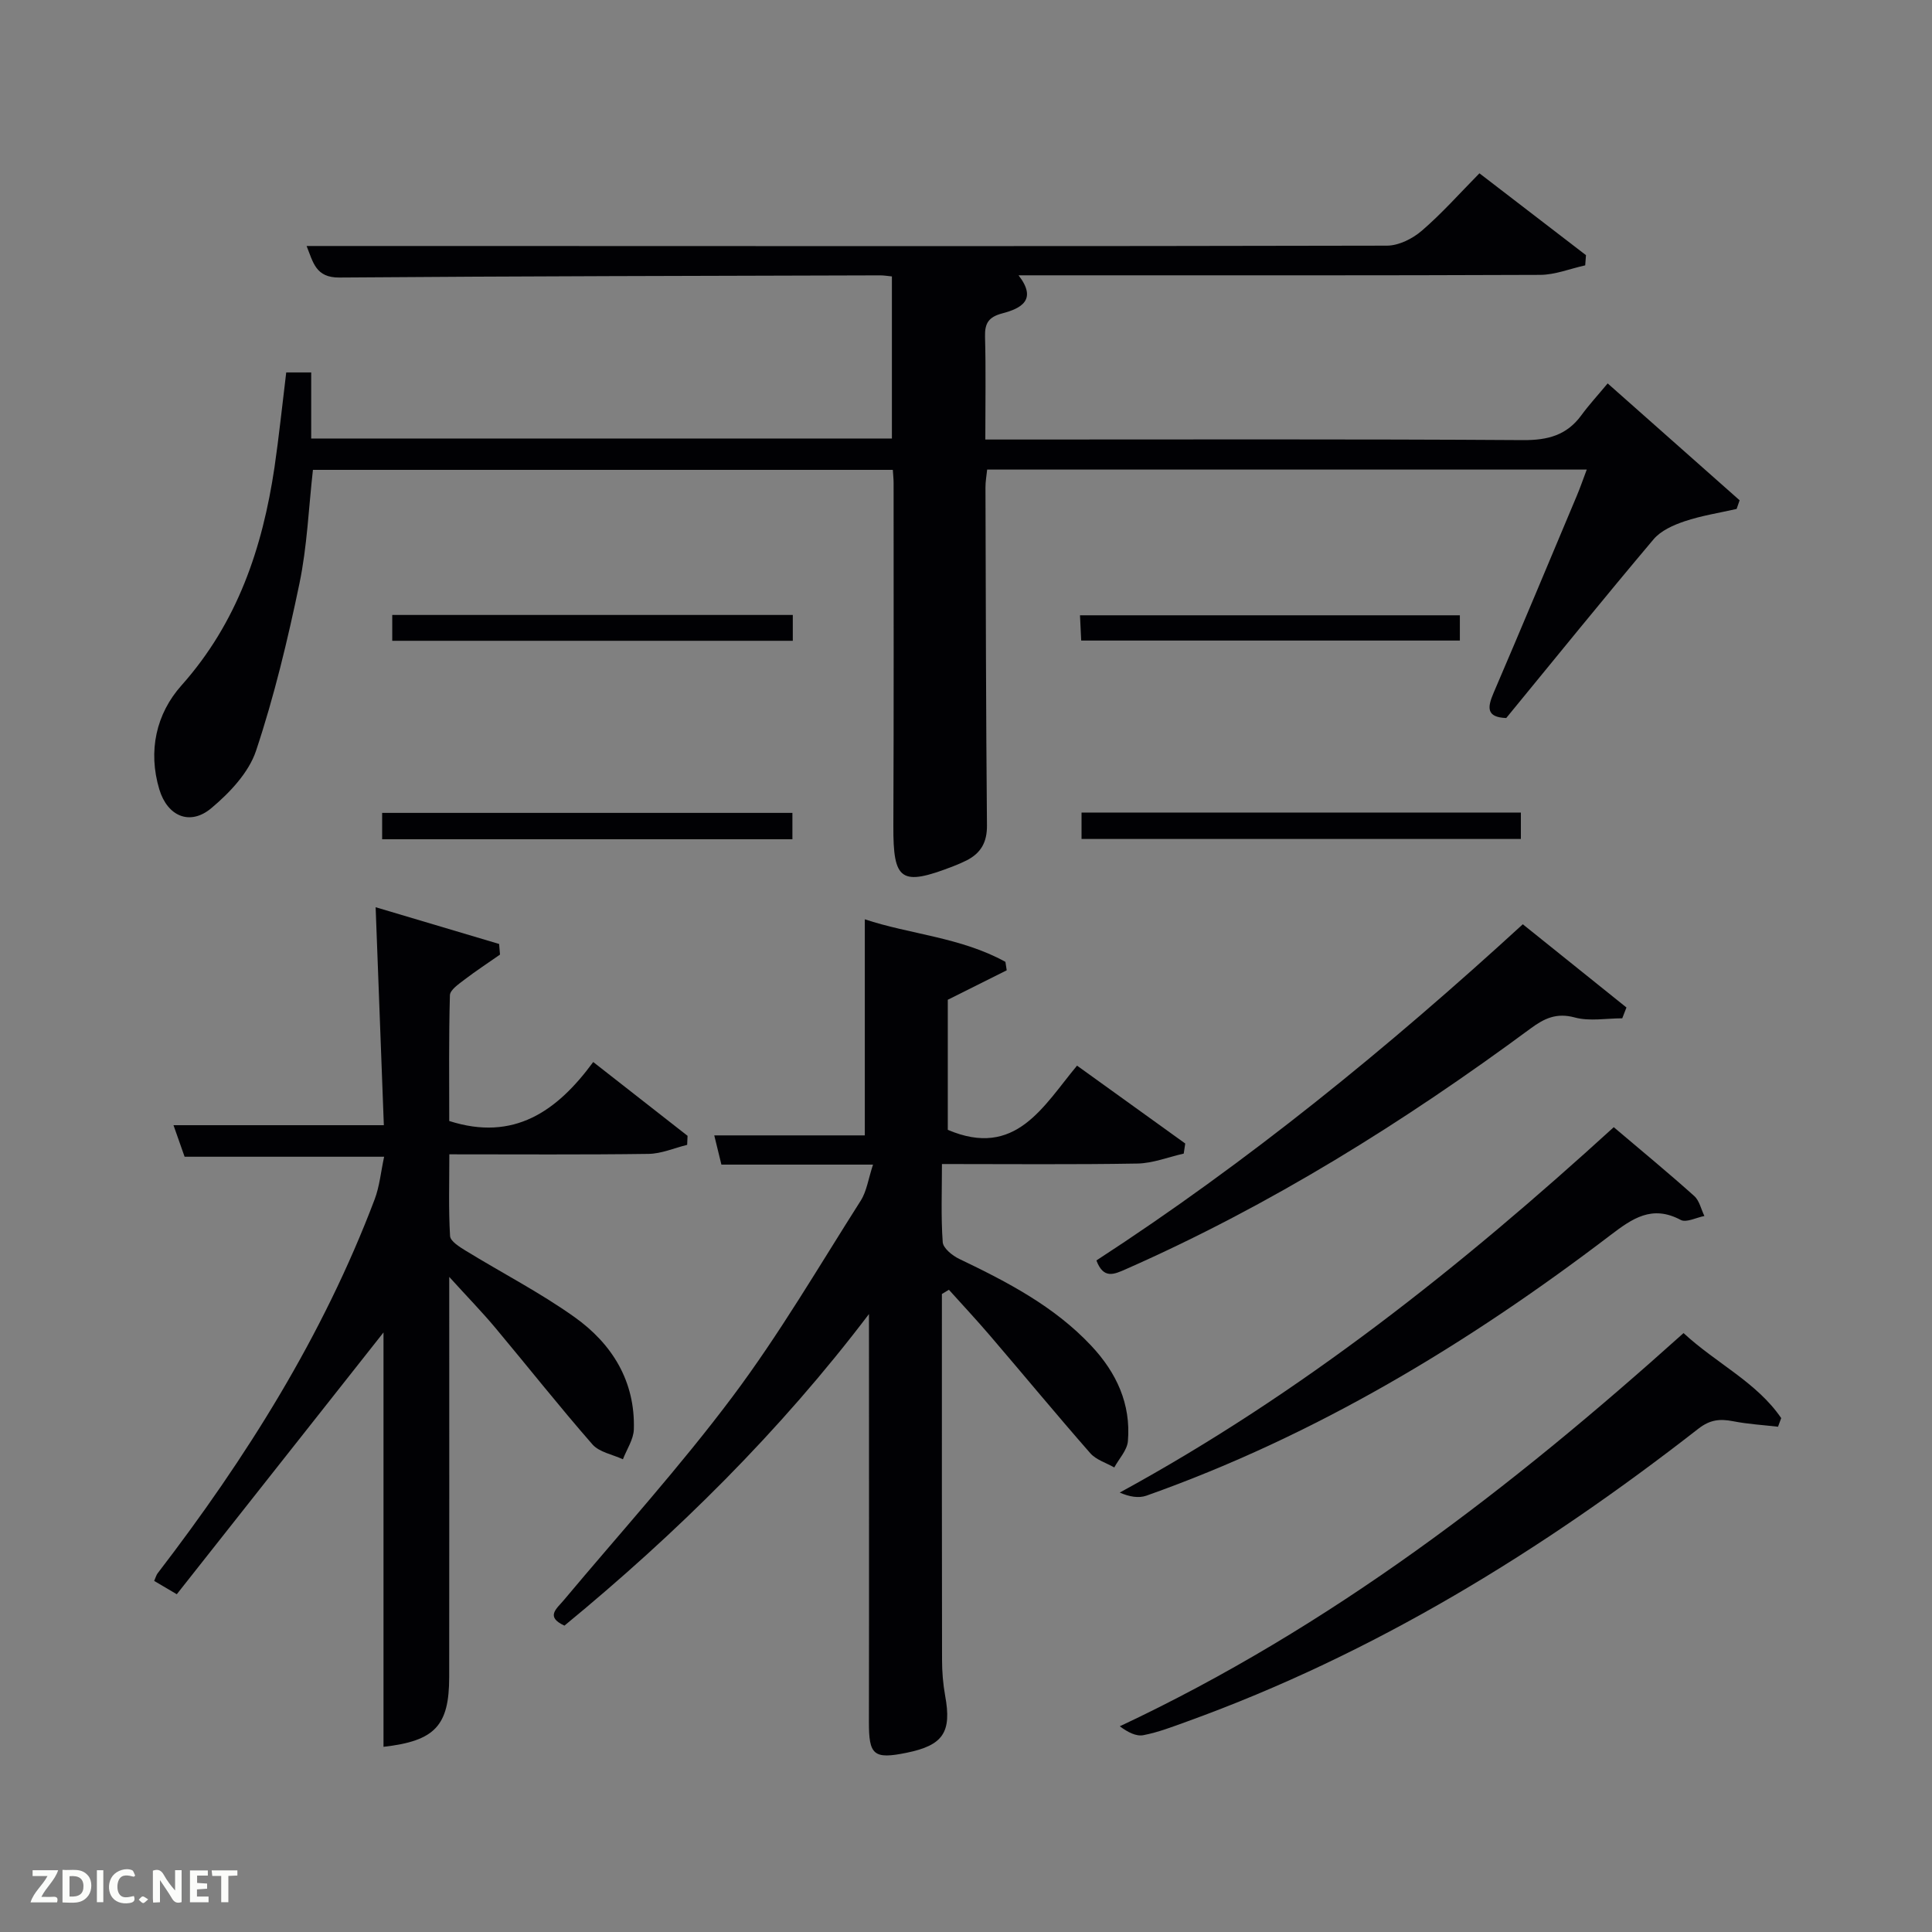 <svg enable-background="new 0 0 400 400" viewBox="0 0 400 400" xmlns="http://www.w3.org/2000/svg"><rect x="0" y="0" width="400" height="400" fill="#808080" stroke="none"/><g fill="#010104"><path d="m59.26 77.11h5.17v13.68h120.23c0-11.15 0-22.2 0-33.56-.85-.08-1.64-.22-2.43-.22-37.32.11-74.64.16-111.96.45-4.91.04-5.42-3.12-6.79-6.53h26.74c65.65.02 131.3.08 196.95-.07 2.44-.01 5.3-1.45 7.21-3.1 4.15-3.57 7.81-7.71 11.92-11.88 7.47 5.74 14.77 11.35 22.06 16.95-.05.7-.1 1.41-.16 2.11-3.1.68-6.2 1.95-9.31 1.97-33.98.14-67.97.09-101.96.09-1.83 0-3.66 0-6.05 0 3.96 5.11.48 6.87-3.36 7.88-2.81.74-3.66 2.01-3.58 4.84.19 6.82.06 13.65.06 21.28h5.39c35.32 0 70.65-.11 105.97.12 5.09.03 9.01-1 12.04-5.14 1.57-2.15 3.38-4.11 5.45-6.6 9.64 8.54 18.48 16.37 27.32 24.2-.21.6-.42 1.19-.62 1.79-3.6.82-7.3 1.39-10.78 2.56-2.32.78-4.92 1.94-6.43 3.74-10.3 12.21-20.35 24.63-30.49 36.99-4.12-.15-3.93-2.15-2.63-5.18 5.83-13.58 11.52-27.23 17.25-40.86.7-1.66 1.28-3.36 2.05-5.4-41.57 0-82.66 0-124.14 0-.12 1.21-.36 2.47-.35 3.72.07 23.33.1 46.65.31 69.97.03 3.47-1.26 5.72-4.2 7.22-.89.45-1.81.84-2.73 1.2-10.9 4.23-12.5 3.05-12.45-8.35.1-23.66.05-47.32.05-70.98 0-.81-.09-1.61-.16-2.72-40.09 0-80 0-120.06 0-.89 7.84-1.19 15.83-2.8 23.56-2.43 11.66-5.22 23.32-8.98 34.6-1.51 4.53-5.47 8.71-9.28 11.9-4.4 3.68-9.07 1.67-10.75-3.92-2.38-7.94-.64-15.65 4.59-21.51 11.59-13.01 16.77-28.44 19.26-45.15.93-6.37 1.59-12.8 2.43-19.65z"/><path d="m179.91 272.06c-18.43 24.3-39.78 45.37-63.05 64.51-3.97-1.83-1.65-3.47-.16-5.24 11.75-14.03 24.08-27.63 35.03-42.26 9.65-12.88 17.81-26.87 26.47-40.48 1.25-1.96 1.57-4.51 2.55-7.47-11.05 0-21.15 0-31.39 0-.51-2.1-.93-3.82-1.48-6.05h31.17c0-15.16 0-29.85 0-44.74 9.21 3.09 19.87 3.71 29.11 8.81.09.58.18 1.17.27 1.75-4 2-8 4-12.2 6.1v26.93c14.04 5.99 19.74-4.87 26.76-13.29 7.72 5.56 15.06 10.84 22.4 16.12-.1.7-.21 1.4-.31 2.09-3.2.72-6.38 2-9.59 2.06-13.29.23-26.59.1-40.47.1 0 5.64-.22 10.92.16 16.17.09 1.26 2 2.8 3.43 3.48 9.93 4.76 19.65 9.79 27.33 17.98 5.22 5.57 8.23 12.05 7.58 19.75-.16 1.88-1.84 3.63-2.82 5.44-1.68-.96-3.76-1.57-4.97-2.95-7.02-8.01-13.81-16.23-20.74-24.32-2.77-3.24-5.68-6.35-8.53-9.52-.48.29-.97.59-1.45.88v4.74c0 23.66-.02 47.32.03 70.98 0 2.48.2 4.99.64 7.43 1.39 7.57-.38 10.28-7.97 11.83-6.85 1.4-7.83.47-7.81-6.4.05-28.14.01-56.29.01-84.43z"/><path d="m77.77 187.83c8.43 2.51 17 5.06 25.57 7.61.06.73.12 1.47.18 2.2-2.47 1.73-5 3.38-7.39 5.21-1.17.9-2.95 2.1-2.98 3.21-.25 8.79-.14 17.59-.14 26.03 13.36 4.28 22.31-1.99 29.81-12.21 6.9 5.4 13.21 10.34 19.53 15.28-.03.62-.06 1.24-.08 1.87-2.67.65-5.33 1.84-8.01 1.87-13.49.19-26.98.09-41.23.09 0 5.75-.18 11.35.15 16.91.06 1.08 1.96 2.26 3.23 3.04 7.5 4.6 15.37 8.65 22.51 13.73 7.79 5.54 12.62 13.28 12.31 23.28-.07 2.08-1.47 4.12-2.26 6.18-2.14-1-4.9-1.46-6.32-3.09-6.9-7.89-13.4-16.13-20.13-24.17-2.66-3.18-5.57-6.16-9.51-10.5v6.38c0 25.5.02 50.99-.01 76.49-.01 10.05-2.94 13.21-13.6 14.42 0-28.58 0-57.11 0-85.79-14.41 18.25-28.52 36.12-42.8 54.2-2.23-1.31-3.41-2.01-4.68-2.76.33-.74.44-1.22.72-1.58 18.32-23.86 34.22-49.13 44.92-77.4 1.03-2.71 1.29-5.71 1.97-8.84-14.12 0-27.52 0-41.31 0-.63-1.79-1.39-3.93-2.3-6.53h43.55c-.58-15.2-1.14-30.02-1.7-45.13z"/><path d="m348.56 276c6.79 6.29 15.13 10.16 20.22 17.6-.22.6-.44 1.19-.66 1.79-3.1-.36-6.24-.54-9.3-1.14-2.73-.53-4.78-.34-7.22 1.57-32.39 25.25-67.05 46.6-105.88 60.62-2.96 1.07-5.93 2.22-9 2.81-1.51.29-3.25-.63-4.88-1.84 43.71-20.54 81.03-49.35 116.72-81.41z"/><path d="m334.11 233.37c5.84 4.95 11.35 9.49 16.66 14.25 1.08.96 1.42 2.74 2.11 4.14-1.66.31-3.75 1.43-4.91.81-5.94-3.16-10-.31-14.58 3.18-29.47 22.46-60.93 41.46-96.03 53.91-1.61.57-3.55.23-5.53-.64 37.62-20.52 70.58-46.74 102.28-75.65z"/><path d="m315.28 191.36c7.44 5.97 14.45 11.6 21.46 17.23-.29.75-.58 1.5-.87 2.24-3.29 0-6.76.66-9.82-.17-3.78-1.03-6.31.18-9.12 2.25-26.27 19.41-53.85 36.63-83.81 49.85-2.49 1.1-4.65 2.11-6.12-1.8 31.3-20.34 60.26-43.92 88.28-69.6z"/><path d="m314.88 168.23v5.47c-30.3 0-60.48 0-90.96 0 0-1.83 0-3.53 0-5.47z"/><path d="m79.12 173.76c0-1.92 0-3.53 0-5.46h84.94v5.46c-28.26 0-56.31 0-84.94 0z"/><path d="m81.21 132.67c0-1.79 0-3.4 0-5.35h82.93v5.35c-27.61 0-55.17 0-82.93 0z"/><path d="m302.25 127.39v5.23c-26.11 0-52.08 0-78.4 0-.08-1.64-.16-3.23-.25-5.23z"/></g><path d="m37.59 393.81c-.92.31-1.52.05-2-.78-.7-1.2-1.52-2.34-2.47-3.78v4.59c-.55.03-.95.05-1.41.07-.03-.37-.06-.64-.06-.91 0-1.91 0-3.81 0-5.7 1.13-.41 1.77-.03 2.29.91.62 1.11 1.38 2.14 2.31 3.19v-4.2h1.35v6.61z" fill="#fbfcfa"/><path d="m12.94 393.88v-6.75c1.9.19 3.93-.54 5.37 1.29.8 1.01.78 2.88.03 3.97-1.37 1.97-3.4 1.51-5.4 1.49m1.45-1.22c2.04.12 2.92-.58 2.89-2.21-.03-1.51-.98-2.19-2.89-2z" fill="#fbfcfa"/><path d="m11.81 393.87h-5.49c.68-2.18 2.47-3.48 3.51-5.45h-3.08v-1.21h5.29c-.71 2.13-2.44 3.48-3.47 5.51.86 0 1.63.04 2.39-.01.79-.05 1.14.21.85 1.16" fill="#fbfcfa"/><path d="m39.33 393.86v-6.61h3.7v1.07h-2.22v1.52c.68.04 1.34.09 2.07.13v1.07c-.72.05-1.38.09-2.1.14v1.48h2.4v1.19h-3.85z" fill="#fbfcfa"/><path d="m27.71 388.56c-1.15-.3-2.46-.61-3.1.64-.37.73-.41 1.93-.06 2.67.63 1.35 1.99.93 3.17.68.35.94-.01 1.32-.93 1.46-1.62.25-3.05-.27-3.76-1.48-.72-1.24-.6-3.03.31-4.17.88-1.11 2.71-1.7 4-1.16.32.13.44.74.65 1.12-.1.08-.19.16-.28.24" fill="#fbfcfa"/><path d="m49.15 387.24v1.07c-.59.02-1.17.05-1.87.08v5.44h-1.48v-5.44h-1.85c-.05-.4-.08-.73-.13-1.15z" fill="#fbfcfa"/><path d="m20.06 387.21h1.33v6.62h-1.33z" fill="#fbfcfa"/><path d="m30.68 393.25c-.49.38-.8.79-1.05.76-.32-.05-.6-.45-.9-.7.26-.24.51-.64.8-.67.29-.04.62.3 1.15.61" fill="#fbfcfa"/></svg>